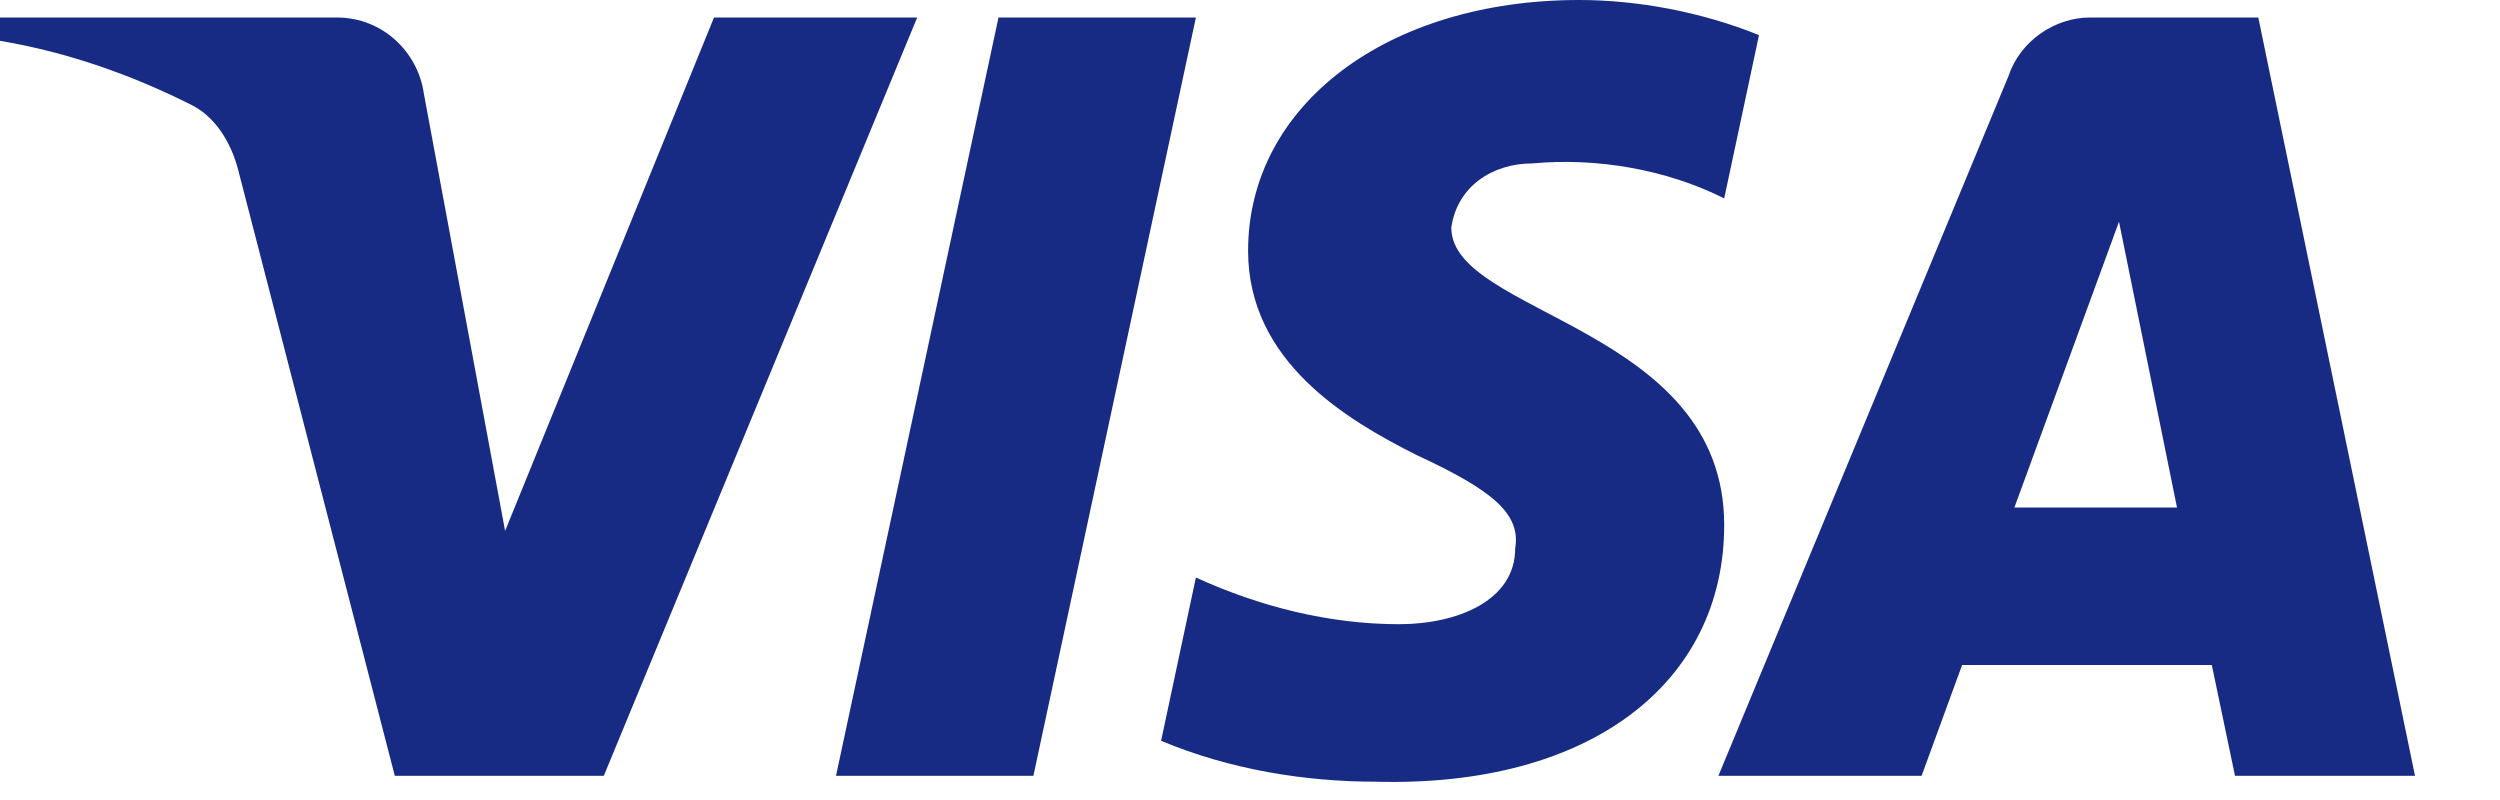 <svg width="25" height="8" viewBox="0 0 25 8" fill="none" xmlns="http://www.w3.org/2000/svg">
<path fill-rule="evenodd" clip-rule="evenodd" d="M6.038 7.758H3.948L2.38 1.692C2.306 1.413 2.148 1.167 1.916 1.05C1.336 0.758 0.697 0.526 0 0.408V0.175H3.367C3.832 0.175 4.18 0.526 4.238 0.933L5.051 5.309L7.14 0.175H9.172L6.038 7.758ZM10.334 7.758H8.36L9.985 0.175H11.959L10.334 7.758ZM14.513 2.276C14.571 1.867 14.92 1.634 15.326 1.634C15.965 1.575 16.661 1.692 17.242 1.984L17.59 0.351C17.01 0.117 16.371 0 15.791 0C13.875 0 12.481 1.05 12.481 2.508C12.481 3.617 13.469 4.2 14.165 4.55C14.92 4.9 15.21 5.134 15.152 5.484C15.152 6.008 14.571 6.242 13.991 6.242C13.294 6.242 12.597 6.067 11.959 5.775L11.611 7.408C12.308 7.7 13.062 7.817 13.759 7.817C15.907 7.875 17.242 6.825 17.242 5.25C17.242 3.266 14.513 3.15 14.513 2.276ZM24.15 7.758L22.583 0.175H20.899C20.551 0.175 20.202 0.408 20.086 0.758L17.184 7.758H19.216L19.621 6.65H22.118L22.35 7.758H24.15ZM21.19 2.217L21.77 5.075H20.144L21.19 2.217Z" fill="#172B85"/>
</svg>
